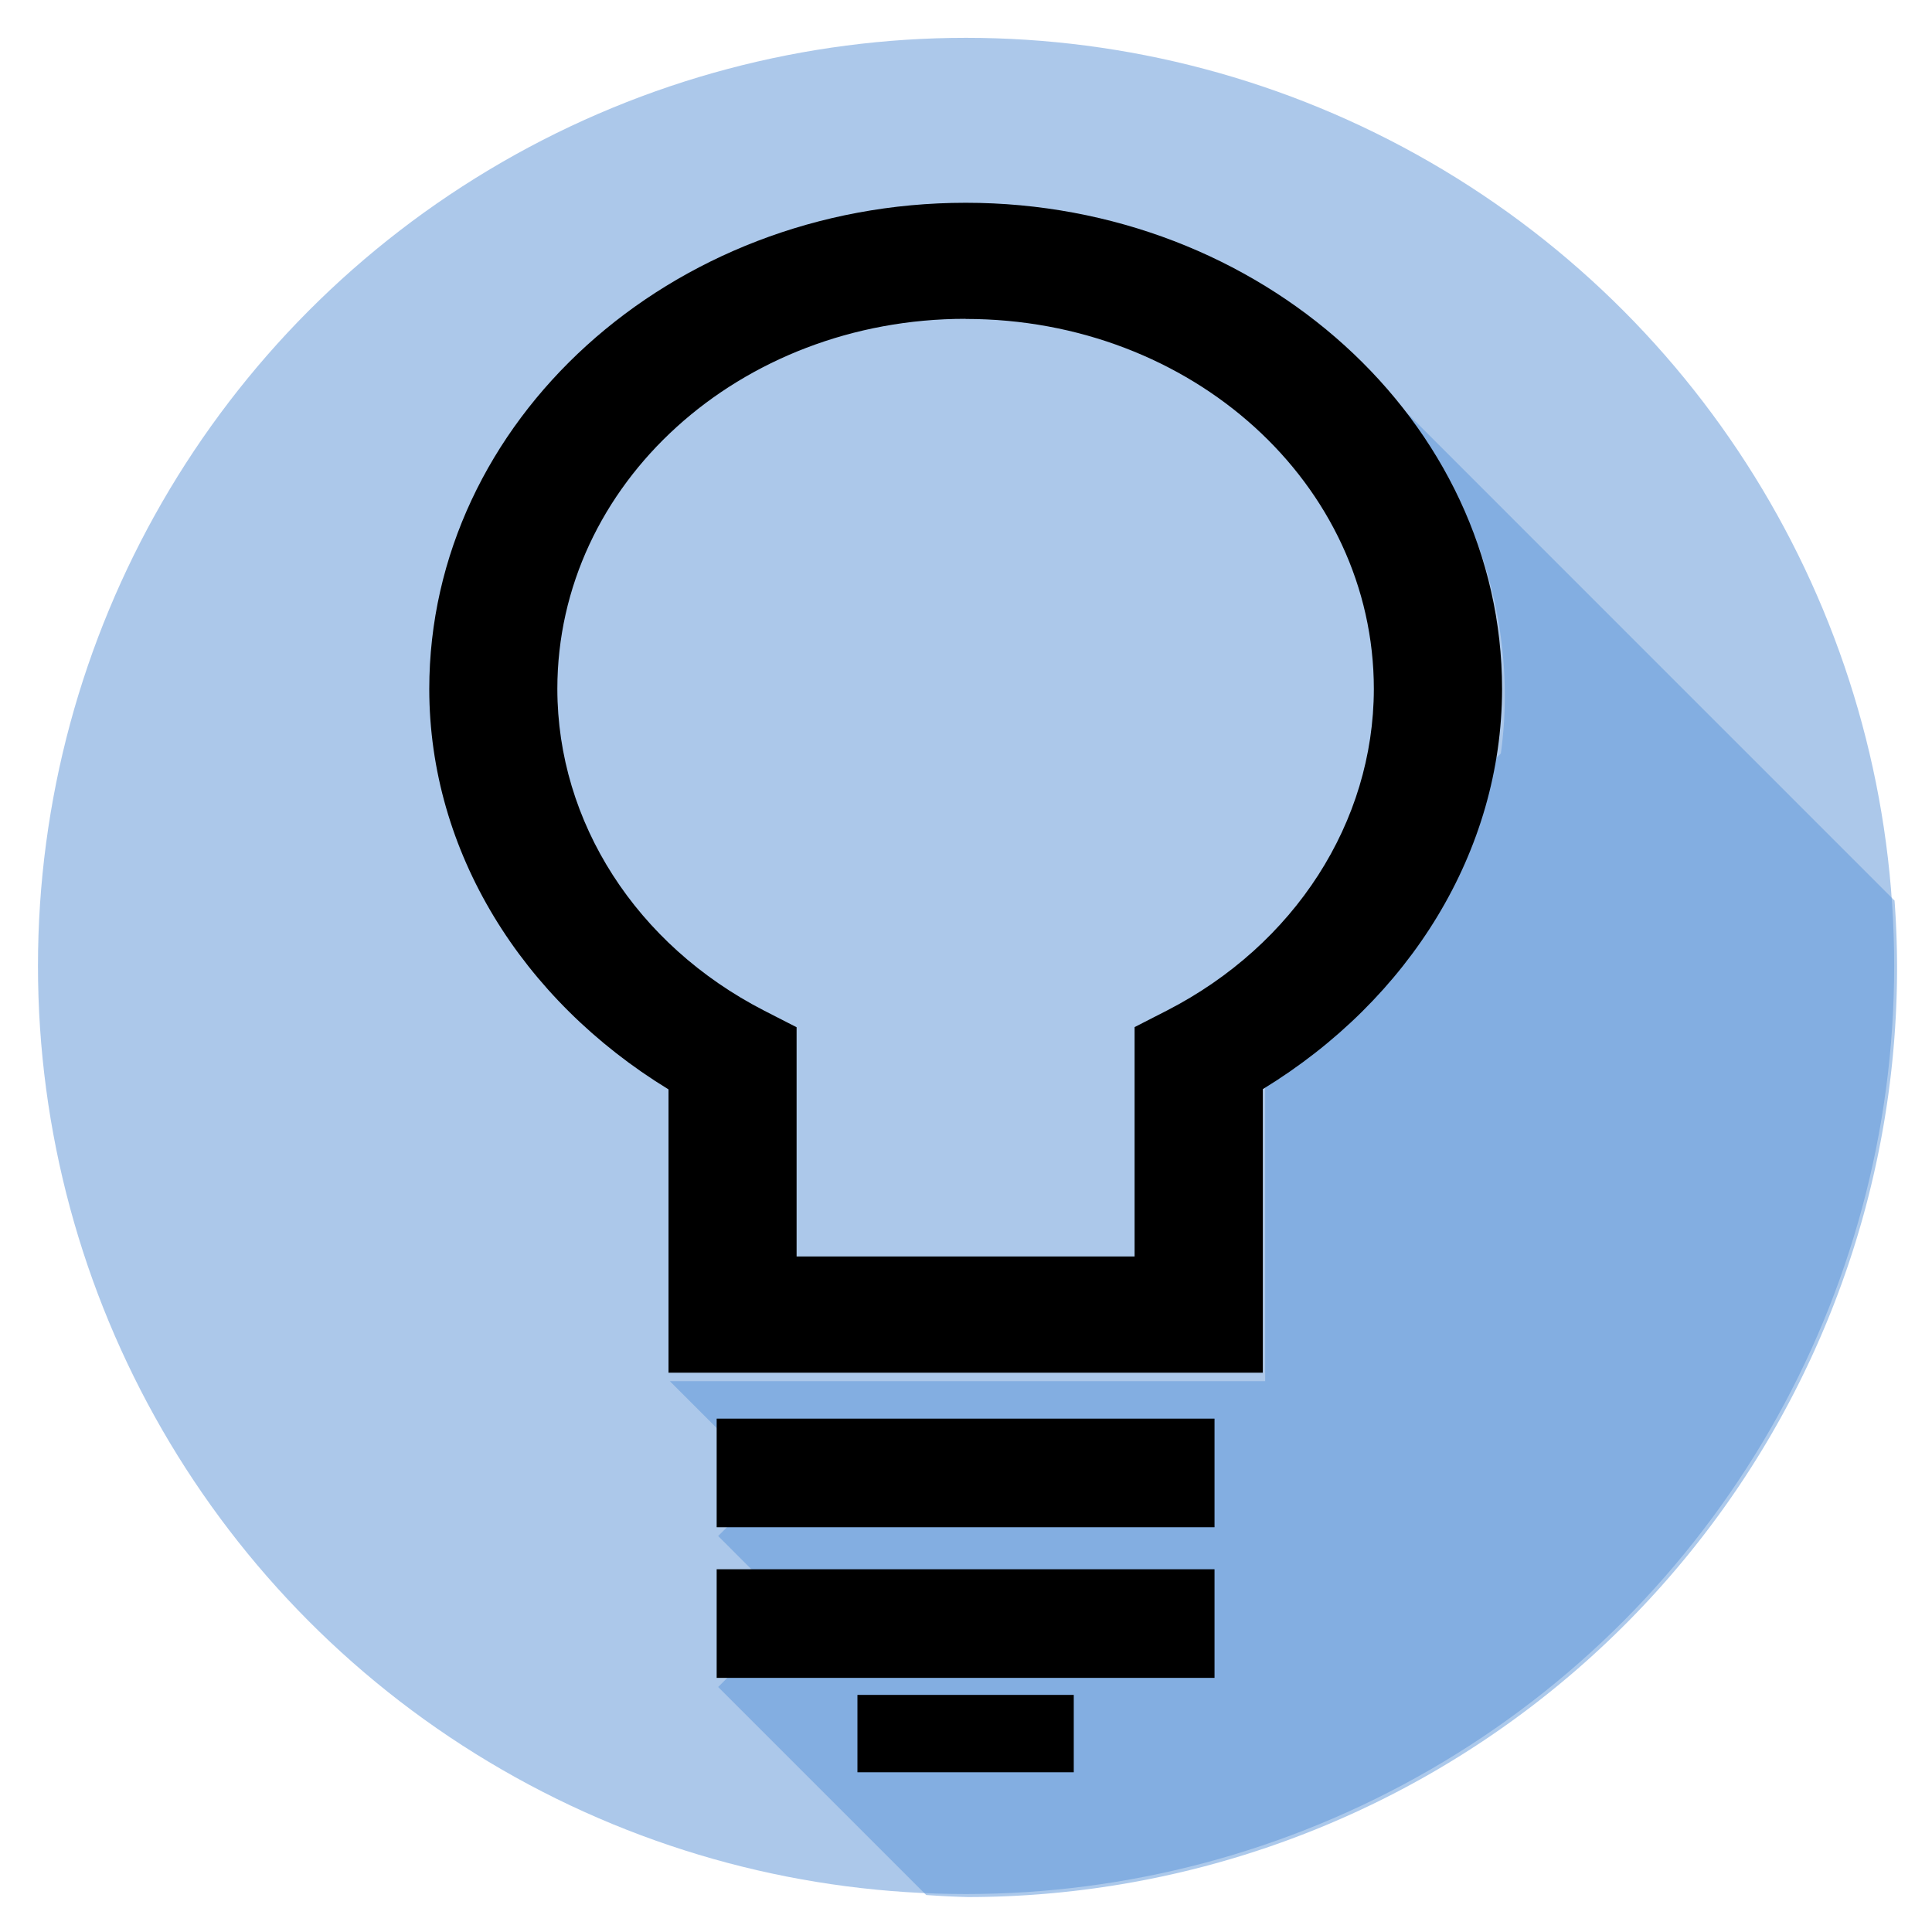 <?xml version="1.0" encoding="UTF-8" standalone="no"?>
<svg
   xmlns:dc="http://purl.org/dc/elements/1.1/"
   xmlns:cc="http://creativecommons.org/ns#"
   xmlns:rdf="http://www.w3.org/1999/02/22-rdf-syntax-ns#"
   xmlns:svg="http://www.w3.org/2000/svg"
   xmlns="http://www.w3.org/2000/svg"
   id="svg8"
   version="1.1"
   viewBox="0 0 13.229 13.229"
   height="50"
   width="50">
  <defs
     id="defs2" />
  <g
     transform="translate(0,-283.771)"
     id="layer1">
    <circle
       r="6.355"
       cy="290.385"
       cx="6.615"
       id="path815"
       style="opacity:0.5;fill:#5a93d7;fill-opacity:1;stroke:none;stroke-width:6;stroke-linecap:square;stroke-linejoin:miter;stroke-miterlimit:4;stroke-dasharray:none;stroke-dashoffset:0;stroke-opacity:1" />
    <path
       id="rect931"
       transform="matrix(0.265,0,0,0.265,0,283.771)"
       d="M 34.576 8.893 L 34.568 8.9 C 34.6 8.928 34.634 8.954 34.666 8.982 L 34.576 8.893 z M 35.838 10.154 C 37.739 12.308 38.883 15.032 38.883 17.994 L 38.883 17.996 C 38.882 18.492 38.847 18.983 38.781 19.467 L 32.691 25.557 L 32.691 35.689 L 22.557 35.689 L 17.309 35.689 L 19.934 38.314 L 18.557 39.689 L 20.508 41.641 L 18.557 43.59 L 23.932 48.965 A 24.018 24.018 0 0 0 25 49.018 A 24.018 24.018 0 0 0 49.018 25 A 24.018 24.018 0 0 0 48.953 23.27 L 35.838 10.154 z "
       style="opacity:1;fill:#5a93d7;fill-opacity:0.502;stroke:none;stroke-width:3.78;stroke-linecap:square;stroke-linejoin:miter;stroke-miterlimit:4;stroke-dasharray:none;stroke-dashoffset:0;stroke-opacity:1" />
    <g
       transform="matrix(0.877,0,0,0.877,-11.226,30.669)"
       id="g927">
      <path
         style="color:#000000;font-style:normal;font-variant:normal;font-weight:normal;font-stretch:normal;font-size:medium;line-height:normal;font-family:sans-serif;font-variant-ligatures:normal;font-variant-position:normal;font-variant-caps:normal;font-variant-numeric:normal;font-variant-alternates:normal;font-feature-settings:normal;text-indent:0;text-align:start;text-decoration:none;text-decoration-line:none;text-decoration-style:solid;text-decoration-color:#000000;letter-spacing:normal;word-spacing:normal;text-transform:none;writing-mode:lr-tb;direction:ltr;text-orientation:mixed;dominant-baseline:auto;baseline-shift:baseline;text-anchor:start;white-space:normal;shape-padding:0;clip-rule:nonzero;display:inline;overflow:visible;visibility:visible;opacity:1;isolation:auto;mix-blend-mode:normal;color-interpolation:sRGB;color-interpolation-filters:linearRGB;solid-color:#000000;solid-opacity:1;vector-effect:none;fill:#000000;fill-opacity:1;fill-rule:nonzero;stroke:none;stroke-width:0.952;stroke-linecap:square;stroke-linejoin:miter;stroke-miterlimit:4;stroke-dasharray:none;stroke-dashoffset:0;stroke-opacity:1;color-rendering:auto;image-rendering:auto;shape-rendering:auto;text-rendering:auto;enable-background:accumulate"
         d="m 20.34,290.183 c -2.307,0 -4.188,1.705 -4.188,3.797 v 4.8e-4 c 0.001,1.267 0.721,2.424 1.868,3.125 v 2.212 h 4.64 v -2.214 c 1.147,-0.701 1.866,-1.857 1.868,-3.123 v -4.8e-4 c 0,-2.091 -1.881,-3.797 -4.188,-3.797 z m 0,0.907 c 1.766,0 3.187,1.288 3.187,2.89 -0.002,1.039 -0.617,1.996 -1.614,2.509 l -0.254,0.13 v 1.791 h -2.639 v -1.79 l -0.254,-0.13 c -0.998,-0.513 -1.613,-1.471 -1.614,-2.511 0,-1.601 1.421,-2.89 3.187,-2.89 z"
         id="path894" />
      <path
         style="opacity:1;fill:#000000;fill-opacity:1;stroke:none;stroke-width:2.318;stroke-linecap:square;stroke-linejoin:miter;stroke-miterlimit:4;stroke-dasharray:none;stroke-dashoffset:0;stroke-opacity:1"
         d="m 18.396,299.676 h 3.887 v 0.848 h -3.887 z"
         id="rect899" />
      <path
         id="path919"
         d="m 18.396,300.852 h 3.887 v 0.848 h -3.887 z"
         style="opacity:1;fill:#000000;fill-opacity:1;stroke:none;stroke-width:2.318;stroke-linecap:square;stroke-linejoin:miter;stroke-miterlimit:4;stroke-dasharray:none;stroke-dashoffset:0;stroke-opacity:1" />
      <path
         style="opacity:1;fill:#000000;fill-opacity:1;stroke:none;stroke-width:1.29;stroke-linecap:square;stroke-linejoin:miter;stroke-miterlimit:4;stroke-dasharray:none;stroke-dashoffset:0;stroke-opacity:1"
         d="m 19.495,301.833 h 1.689 v 0.604 h -1.689 z"
         id="path921" />
    </g>
  </g>
</svg>
